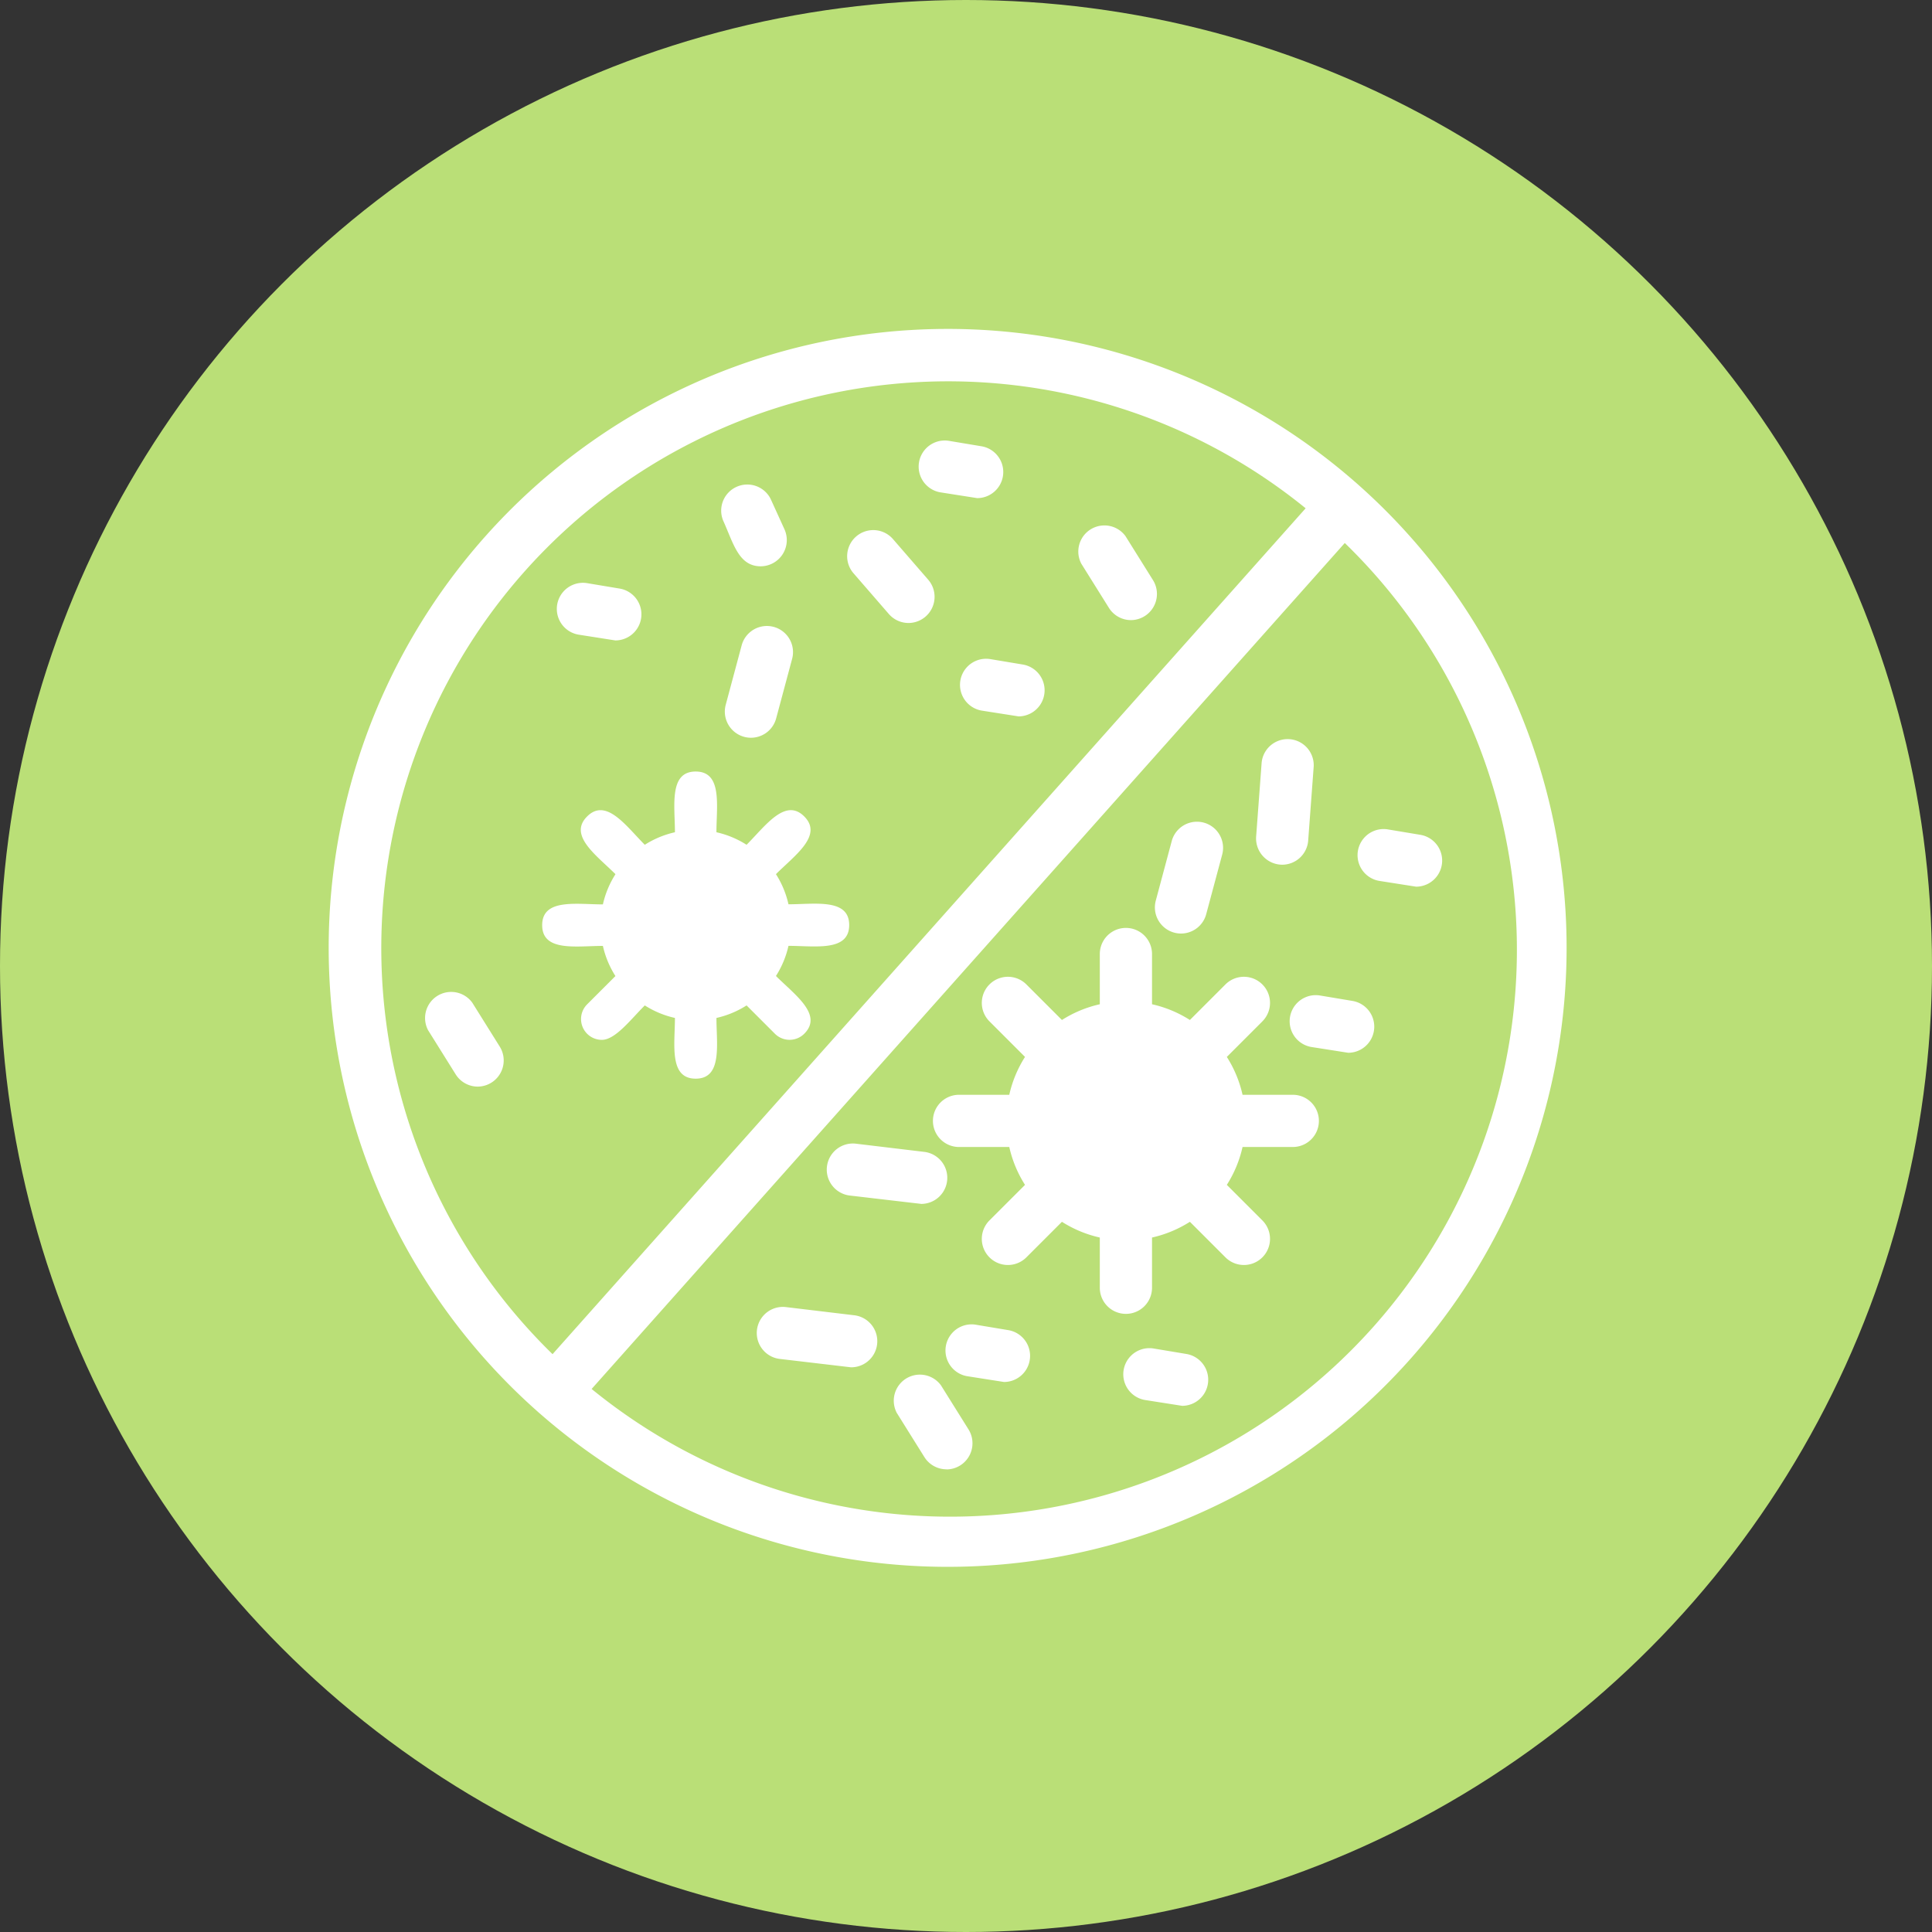 <svg xmlns="http://www.w3.org/2000/svg" width="35" height="35" viewBox="0 0 35 35">
  <rect x="0" y="0" width="35" height="35" fill="#333333" stroke="none"/>
  <g id="Layer_x0020_1" transform="translate(-0.349 -0.349)">
    <circle id="Ellipse_516" data-name="Ellipse 516" cx="17.5" cy="17.5" r="17.5" transform="translate(0.349 0.349)" fill="#badf77"/>
    <g id="Group_47965" data-name="Group 47965" transform="translate(6.311 6.311)">
      <path id="Path_47001" data-name="Path 47001" d="M483.818,499.636l-.105-.094a11.213,11.213,0,1,1,.106.094Zm.23-1.076,13.643-15.324a10.269,10.269,0,0,0-13.643,15.324Zm.706.629A10.269,10.269,0,0,0,498.4,483.865l-13.643,15.324Z" transform="translate(-480 -479.99)" fill="#fff" fill-rule="evenodd"/>
      <path id="Path_47002" data-name="Path 47002" d="M611.532,1392.825a.473.473,0,0,1-.4-.222l-.5-.8a.473.473,0,0,1,.8-.5l.5.8A.474.474,0,0,1,611.532,1392.825Z" transform="translate(-608.839 -1379.102)" fill="#fff" fill-rule="evenodd"/>
      <path id="Path_47003" data-name="Path 47003" d="M1020.062,694.781c-.4,0-.494-.416-.679-.825a.473.473,0,0,1,.861-.391l.249.547A.475.475,0,0,1,1020.062,694.781Z" transform="translate(-1012.243 -690.484)" fill="#fff" fill-rule="evenodd"/>
      <path id="Path_47004" data-name="Path 47004" d="M1293.038,634.262l-.675-.106a.473.473,0,0,1,.155-.933l.6.1a.473.473,0,0,1-.077.939Z" transform="translate(-1281.297 -631.2)" fill="#fff" fill-rule="evenodd"/>
      <path id="Path_47005" data-name="Path 47005" d="M794.427,830.43l-.675-.106a.473.473,0,0,1,.155-.933l.6.1A.473.473,0,0,1,794.427,830.43Z" transform="translate(-789.241 -824.79)" fill="#fff" fill-rule="evenodd"/>
      <path id="Path_47006" data-name="Path 47006" d="M1257.279,1920.055a.472.472,0,0,1-.4-.222l-.5-.8a.473.473,0,0,1,.8-.5l.5.8a.474.474,0,0,1-.4.724Z" transform="translate(-1246.095 -1899.399)" fill="#fff" fill-rule="evenodd"/>
      <path id="Path_47007" data-name="Path 47007" d="M1329.8,1852.153l-.675-.106a.473.473,0,0,1,.155-.933l.6.1A.473.473,0,0,1,1329.8,1852.153Z" transform="translate(-1317.573 -1833.079)" fill="#fff" fill-rule="evenodd"/>
      <path id="Path_47008" data-name="Path 47008" d="M1575.015,1884.855l-.675-.106a.473.473,0,0,1,.155-.933l.6.1a.473.473,0,0,1-.077.94Z" transform="translate(-1559.567 -1865.35)" fill="#fff" fill-rule="evenodd"/>
      <path id="Path_47009" data-name="Path 47009" d="M1897.9,1169.663l-.675-.106a.473.473,0,0,1,.155-.933l.6.1a.473.473,0,0,1-.077.939Z" transform="translate(-1878.208 -1159.562)" fill="#fff" fill-rule="evenodd"/>
      <path id="Path_47010" data-name="Path 47010" d="M1803.9,1398.523l-.675-.106a.473.473,0,0,1,.155-.933l.6.1A.473.473,0,0,1,1803.9,1398.523Z" transform="translate(-1785.438 -1385.413)" fill="#fff" fill-rule="evenodd"/>
      <path id="Path_47011" data-name="Path 47011" d="M1618.36,1161.476a.474.474,0,0,1-.457-.6l.288-1.075a.473.473,0,0,1,.914.245l-.288,1.074A.473.473,0,0,1,1618.36,1161.476Z" transform="translate(-1602.926 -1150.526)" fill="#fff" fill-rule="evenodd"/>
      <path id="Path_47012" data-name="Path 47012" d="M1167.055,1603.009l-1.3-.152a.473.473,0,0,1,.113-.939l1.244.149a.473.473,0,0,1-.056.943Z" transform="translate(-1156.333 -1587.162)" fill="#fff" fill-rule="evenodd"/>
      <path id="Path_47013" data-name="Path 47013" d="M1193.957,757.58a.472.472,0,0,1-.358-.163l-.647-.746a.473.473,0,0,1,.715-.619l.647.746A.474.474,0,0,1,1193.957,757.58Z" transform="translate(-1183.459 -752.256)" fill="#fff" fill-rule="evenodd"/>
      <path id="Path_47014" data-name="Path 47014" d="M1511.525,750.013a.472.472,0,0,1-.4-.222l-.5-.8a.473.473,0,0,1,.8-.5l.5.8A.474.474,0,0,1,1511.525,750.013Z" transform="translate(-1496.998 -744.741)" fill="#fff" fill-rule="evenodd"/>
      <path id="Path_47015" data-name="Path 47015" d="M1070.561,1828.168l-1.3-.153a.473.473,0,0,1,.113-.939l1.244.149A.473.473,0,0,1,1070.561,1828.168Z" transform="translate(-1061.107 -1809.36)" fill="#fff" fill-rule="evenodd"/>
      <path id="Path_47016" data-name="Path 47016" d="M1757.615,1046.613a.476.476,0,0,1-.472-.508l.1-1.343a.473.473,0,0,1,.943.07l-.1,1.344A.473.473,0,0,1,1757.615,1046.613Z" transform="translate(-1740.349 -1036.91)" fill="#fff" fill-rule="evenodd"/>
      <path id="Path_47017" data-name="Path 47017" d="M1349.9,935.03l-.675-.106a.473.473,0,0,1,.155-.933l.6.1A.473.473,0,0,1,1349.9,935.03Z" transform="translate(-1337.41 -928.014)" fill="#fff" fill-rule="evenodd"/>
      <path id="Path_47018" data-name="Path 47018" d="M1025.753,891.739a.474.474,0,0,1-.457-.6l.288-1.074a.473.473,0,0,1,.914.245l-.288,1.074A.473.473,0,0,1,1025.753,891.739Z" transform="translate(-1018.11 -884.336)" fill="#fff" fill-rule="evenodd"/>
      <path id="Path_47019" data-name="Path 47019" d="M774.838,1091.33c-.339-.339-.859-.7-.513-1.045s.706.174,1.045.513a1.715,1.715,0,0,1,.546-.227c0-.479-.112-1.1.376-1.1s.376.622.376,1.1a1.714,1.714,0,0,1,.546.227c.339-.339.7-.859,1.045-.513s-.174.706-.513,1.045a1.711,1.711,0,0,1,.227.546c.479,0,1.1-.112,1.1.376s-.622.377-1.1.377a1.713,1.713,0,0,1-.227.546c.339.339.859.7.513,1.046a.376.376,0,0,1-.532,0l-.513-.513a1.713,1.713,0,0,1-.546.227c0,.479.112,1.1-.376,1.1s-.376-.622-.376-1.1a1.712,1.712,0,0,1-.546-.227c-.259.259-.534.624-.779.624a.377.377,0,0,1-.266-.643l.513-.513a1.712,1.712,0,0,1-.227-.546c-.479,0-1.1.112-1.1-.376s.622-.376,1.1-.376a1.711,1.711,0,0,1,.227-.546Z" transform="translate(-769.651 -1081.456)" fill="#fff" fill-rule="evenodd"/>
      <path id="Path_47020" data-name="Path 47020" d="M1314.047,1307.836l-.644-.644a.473.473,0,0,1,.669-.669l.644.644a2.154,2.154,0,0,1,.686-.285v-.91a.473.473,0,0,1,.946,0v.91a2.15,2.15,0,0,1,.686.285l.644-.644a.473.473,0,0,1,.669.669l-.644.644a2.151,2.151,0,0,1,.285.686h.91a.473.473,0,0,1,0,.946h-.91a2.148,2.148,0,0,1-.285.686l.644.644a.473.473,0,0,1-.669.669l-.644-.644a2.157,2.157,0,0,1-.686.285v.91a.473.473,0,0,1-.946,0v-.91a2.157,2.157,0,0,1-.686-.285l-.644.644a.473.473,0,0,1-.669-.669l.644-.644a2.155,2.155,0,0,1-.285-.686h-.91a.473.473,0,0,1,0-.946h.91A2.155,2.155,0,0,1,1314.047,1307.836Z" transform="translate(-1301.44 -1294.651)" fill="#fff" fill-rule="evenodd"/>
    </g>
  </g>
</svg>
